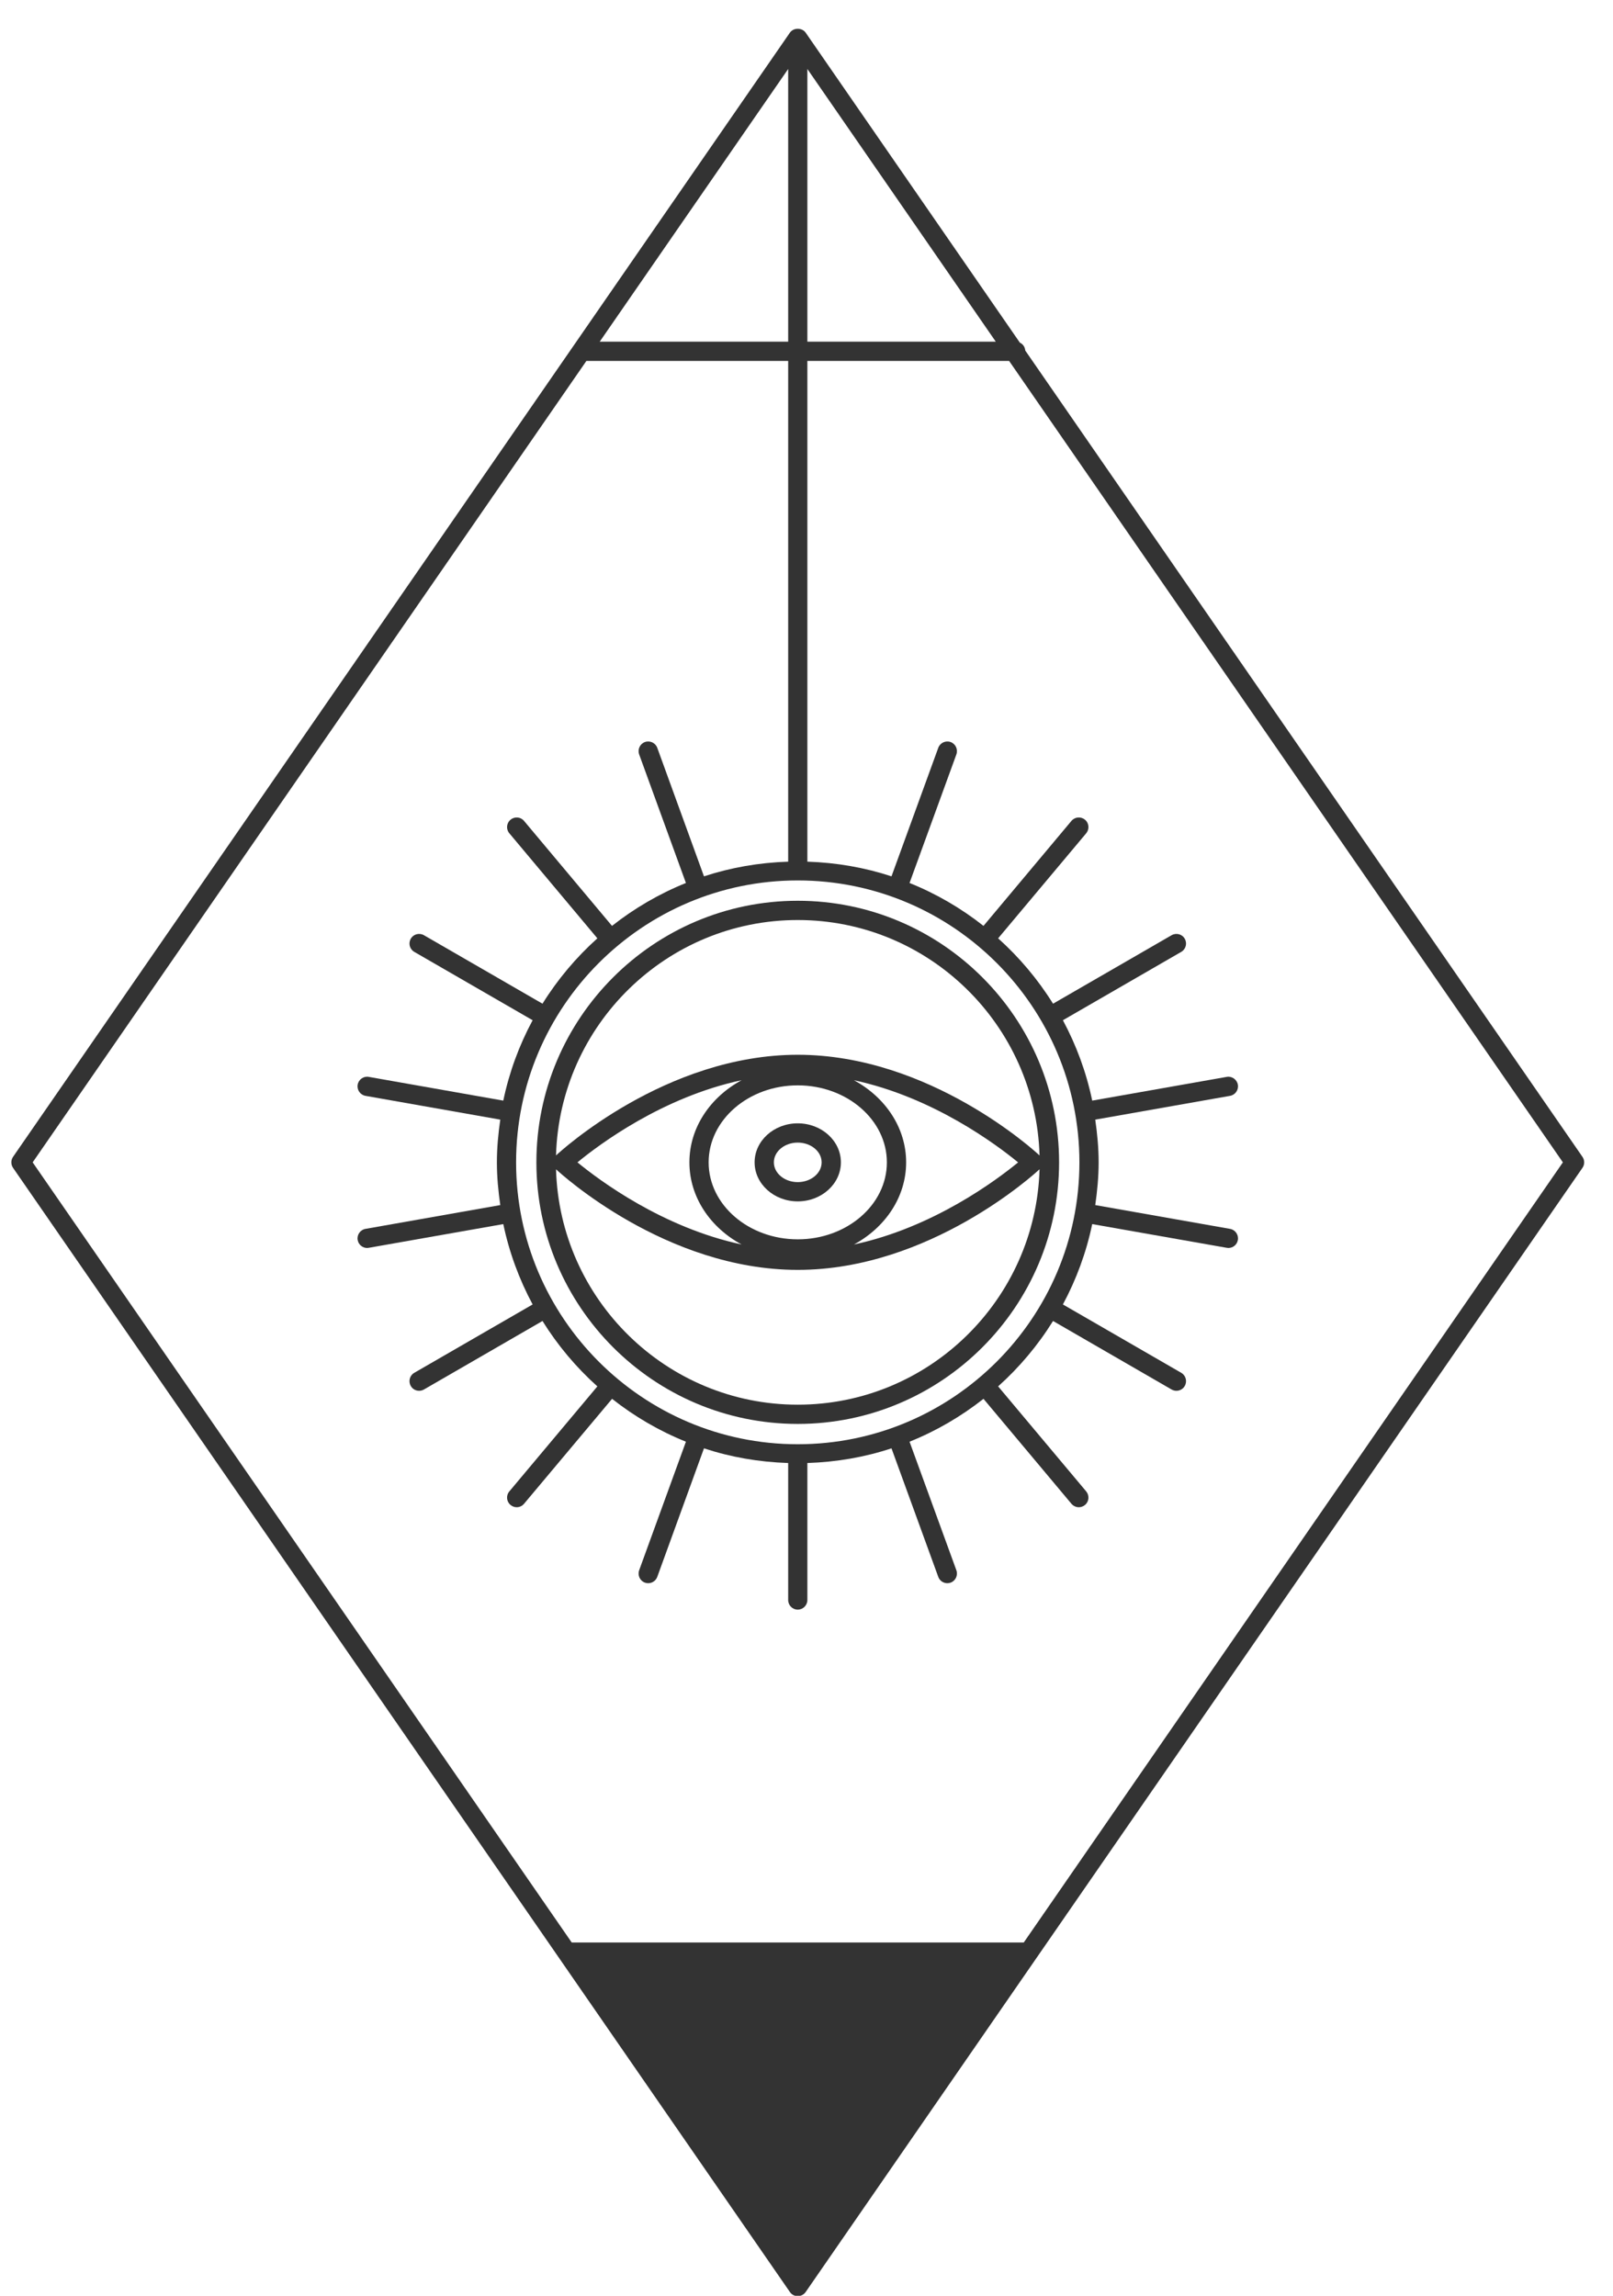 <?xml version="1.0" encoding="UTF-8" standalone="no"?>
<svg width="52px" height="74px" viewBox="0 0 52 74" version="1.1" xmlns="http://www.w3.org/2000/svg" xmlns:xlink="http://www.w3.org/1999/xlink" xmlns:sketch="http://www.bohemiancoding.com/sketch/ns">
    <!-- Generator: Sketch 3.5.2 (25235) - http://www.bohemiancoding.com/sketch -->
    <title>Group 16</title>
    <desc>Created with Sketch.</desc>
    <defs></defs>
    <g id="Page-1" stroke="none" stroke-width="1" fill="none" fill-rule="evenodd" sketch:type="MSPage">
        <g id="Artboard-2" sketch:type="MSArtboardGroup" transform="translate(-803, -518)" fill="#333333">
            <g id="Group-16" sketch:type="MSLayerGroup" transform="translate(803, 518)">
                <path d="M25.717,38.103 C25.293,38.103 24.948,37.817 24.948,37.466 C24.948,37.114 25.293,36.829 25.717,36.829 C26.143,36.829 26.488,37.114 26.488,37.466 C26.488,37.817 26.143,38.103 25.717,38.103 M25.717,36.208 C24.951,36.208 24.327,36.771 24.327,37.466 C24.327,38.16 24.951,38.724 25.717,38.724 C26.485,38.724 27.109,38.16 27.109,37.466 C27.109,36.771 26.485,36.208 25.717,36.208" id="Fill-358" sketch:type="MSShapeGroup"></path>
                <path d="M33.004,62.612 L18.431,62.612 L1.053,37.466 L18.904,11.634 L25.409,11.634 L25.409,27.774 C24.465,27.804 23.553,27.965 22.695,28.247 L21.189,24.104 C21.13,23.943 20.953,23.861 20.791,23.918 C20.63,23.977 20.548,24.155 20.605,24.316 L22.113,28.461 C21.252,28.808 20.451,29.276 19.73,29.844 L16.894,26.46 C16.785,26.328 16.589,26.312 16.459,26.422 C16.326,26.532 16.309,26.728 16.42,26.859 L19.258,30.245 C18.573,30.86 17.977,31.568 17.489,32.352 L13.666,30.144 C13.517,30.059 13.327,30.109 13.243,30.258 C13.157,30.406 13.207,30.595 13.355,30.681 L17.171,32.885 C16.738,33.689 16.417,34.558 16.225,35.476 L11.89,34.711 C11.724,34.679 11.56,34.793 11.531,34.962 C11.501,35.131 11.615,35.292 11.782,35.322 L16.128,36.089 C16.063,36.539 16.019,36.997 16.019,37.466 C16.019,37.935 16.063,38.392 16.128,38.843 L11.782,39.61 C11.615,39.639 11.501,39.801 11.531,39.969 C11.557,40.12 11.688,40.226 11.837,40.226 C11.854,40.226 11.871,40.224 11.89,40.22 L16.225,39.456 C16.417,40.373 16.74,41.243 17.171,42.046 L13.355,44.25 C13.207,44.336 13.157,44.525 13.243,44.674 C13.299,44.774 13.403,44.829 13.511,44.829 C13.563,44.829 13.615,44.816 13.666,44.788 L17.489,42.579 C17.977,43.364 18.573,44.073 19.258,44.687 L16.42,48.072 C16.309,48.204 16.326,48.4 16.459,48.509 C16.517,48.558 16.587,48.582 16.657,48.582 C16.746,48.582 16.834,48.544 16.894,48.471 L19.732,45.088 C20.451,45.655 21.252,46.124 22.113,46.47 L20.605,50.615 C20.548,50.776 20.63,50.954 20.791,51.013 C20.825,51.026 20.863,51.031 20.897,51.031 C21.024,51.031 21.142,50.953 21.189,50.827 L22.695,46.684 C23.553,46.967 24.465,47.127 25.409,47.157 L25.409,51.573 C25.409,51.743 25.546,51.883 25.717,51.883 C25.889,51.883 26.028,51.743 26.028,51.573 L26.028,47.157 C26.972,47.127 27.884,46.967 28.74,46.684 L30.248,50.827 C30.293,50.953 30.413,51.031 30.54,51.031 C30.574,51.031 30.61,51.026 30.646,51.013 C30.807,50.954 30.889,50.776 30.832,50.615 L29.322,46.47 C30.186,46.124 30.984,45.655 31.706,45.088 L34.541,48.471 C34.604,48.544 34.691,48.582 34.78,48.582 C34.848,48.582 34.92,48.558 34.978,48.509 C35.111,48.4 35.126,48.204 35.017,48.072 L32.178,44.687 C32.863,44.073 33.46,43.364 33.948,42.579 L37.771,44.788 C37.82,44.816 37.873,44.829 37.926,44.829 C38.032,44.829 38.138,44.774 38.194,44.674 C38.28,44.525 38.229,44.336 38.082,44.25 L34.266,42.046 C34.697,41.243 35.02,40.373 35.211,39.456 L39.546,40.22 C39.565,40.224 39.583,40.226 39.6,40.226 C39.749,40.226 39.88,40.12 39.906,39.969 C39.936,39.801 39.822,39.639 39.655,39.61 L35.309,38.843 C35.373,38.392 35.418,37.935 35.418,37.466 C35.418,36.997 35.373,36.539 35.309,36.089 L39.655,35.322 C39.822,35.292 39.936,35.131 39.906,34.962 C39.875,34.793 39.711,34.679 39.546,34.711 L35.211,35.476 C35.02,34.558 34.697,33.689 34.266,32.885 L38.082,30.681 C38.229,30.595 38.28,30.406 38.194,30.258 C38.11,30.109 37.92,30.059 37.771,30.144 L33.948,32.352 C33.46,31.568 32.863,30.86 32.178,30.245 L35.017,26.859 C35.126,26.728 35.111,26.532 34.978,26.422 C34.847,26.312 34.652,26.328 34.541,26.46 L31.706,29.844 C30.986,29.276 30.186,28.808 29.322,28.461 L30.832,24.316 C30.889,24.155 30.807,23.977 30.646,23.918 C30.485,23.861 30.307,23.943 30.248,24.104 L28.74,28.247 C27.884,27.965 26.972,27.804 26.028,27.774 L26.028,11.634 L32.532,11.634 L50.384,37.466 L33.004,62.612 Z M34.798,37.466 C34.798,42.475 30.725,46.552 25.717,46.552 C20.712,46.552 16.638,42.475 16.638,37.466 C16.638,32.455 20.712,28.379 25.717,28.379 C30.725,28.379 34.798,32.455 34.798,37.466 L34.798,37.466 Z M25.409,2.224 L25.409,11.013 L19.334,11.013 L25.409,2.224 Z M26.028,2.224 L32.102,11.013 L26.028,11.013 L26.028,2.224 Z M51.016,37.289 L33.052,11.298 C33.043,11.184 32.976,11.089 32.878,11.044 L25.974,1.054 C25.857,0.886 25.579,0.886 25.464,1.054 L0.42,37.289 C0.348,37.395 0.348,37.536 0.42,37.642 L25.464,73.877 C25.521,73.961 25.616,74.011 25.717,74.011 C25.819,74.011 25.916,73.961 25.974,73.877 L51.016,37.642 C51.089,37.536 51.089,37.395 51.016,37.289 L51.016,37.289 Z" id="Fill-359" sketch:type="MSShapeGroup"></path>
                <path d="M33.513,37.244 C33.511,37.243 33.51,37.24 33.508,37.239 C33.366,37.106 29.976,33.998 25.718,33.998 C21.459,33.998 18.071,37.106 17.929,37.239 C17.926,37.24 17.926,37.243 17.925,37.244 C18.043,33.04 21.489,29.655 25.718,29.655 C29.947,29.655 33.392,33.04 33.513,37.244 M22.225,37.466 C22.225,38.587 22.901,39.569 23.908,40.113 C21.359,39.567 19.321,38.045 18.616,37.466 C19.32,36.886 21.358,35.363 23.908,34.818 C22.901,35.363 22.225,36.344 22.225,37.466 M29.212,37.466 C29.212,36.344 28.536,35.364 27.53,34.819 C30.076,35.364 32.116,36.887 32.822,37.467 C32.116,38.046 30.078,39.569 27.528,40.114 C28.536,39.569 29.212,38.587 29.212,37.466 M22.845,37.466 C22.845,36.097 24.134,34.984 25.718,34.984 C27.302,34.984 28.591,36.097 28.591,37.466 C28.591,38.834 27.302,39.947 25.718,39.947 C24.134,39.947 22.845,38.834 22.845,37.466 M25.718,45.277 C21.489,45.277 18.043,41.891 17.925,37.687 C17.926,37.689 17.926,37.691 17.929,37.693 C18.071,37.825 21.459,40.932 25.718,40.932 C29.976,40.932 33.366,37.825 33.508,37.693 C33.51,37.691 33.511,37.689 33.513,37.687 C33.392,41.891 29.947,45.277 25.718,45.277 M17.292,37.466 C17.292,42.115 21.072,45.897 25.718,45.897 C30.364,45.897 34.143,42.115 34.143,37.466 C34.143,32.816 30.364,29.034 25.718,29.034 C21.072,29.034 17.292,32.816 17.292,37.466" id="Fill-360" sketch:type="MSShapeGroup"></path>
            </g>
        </g>
    </g>
</svg>